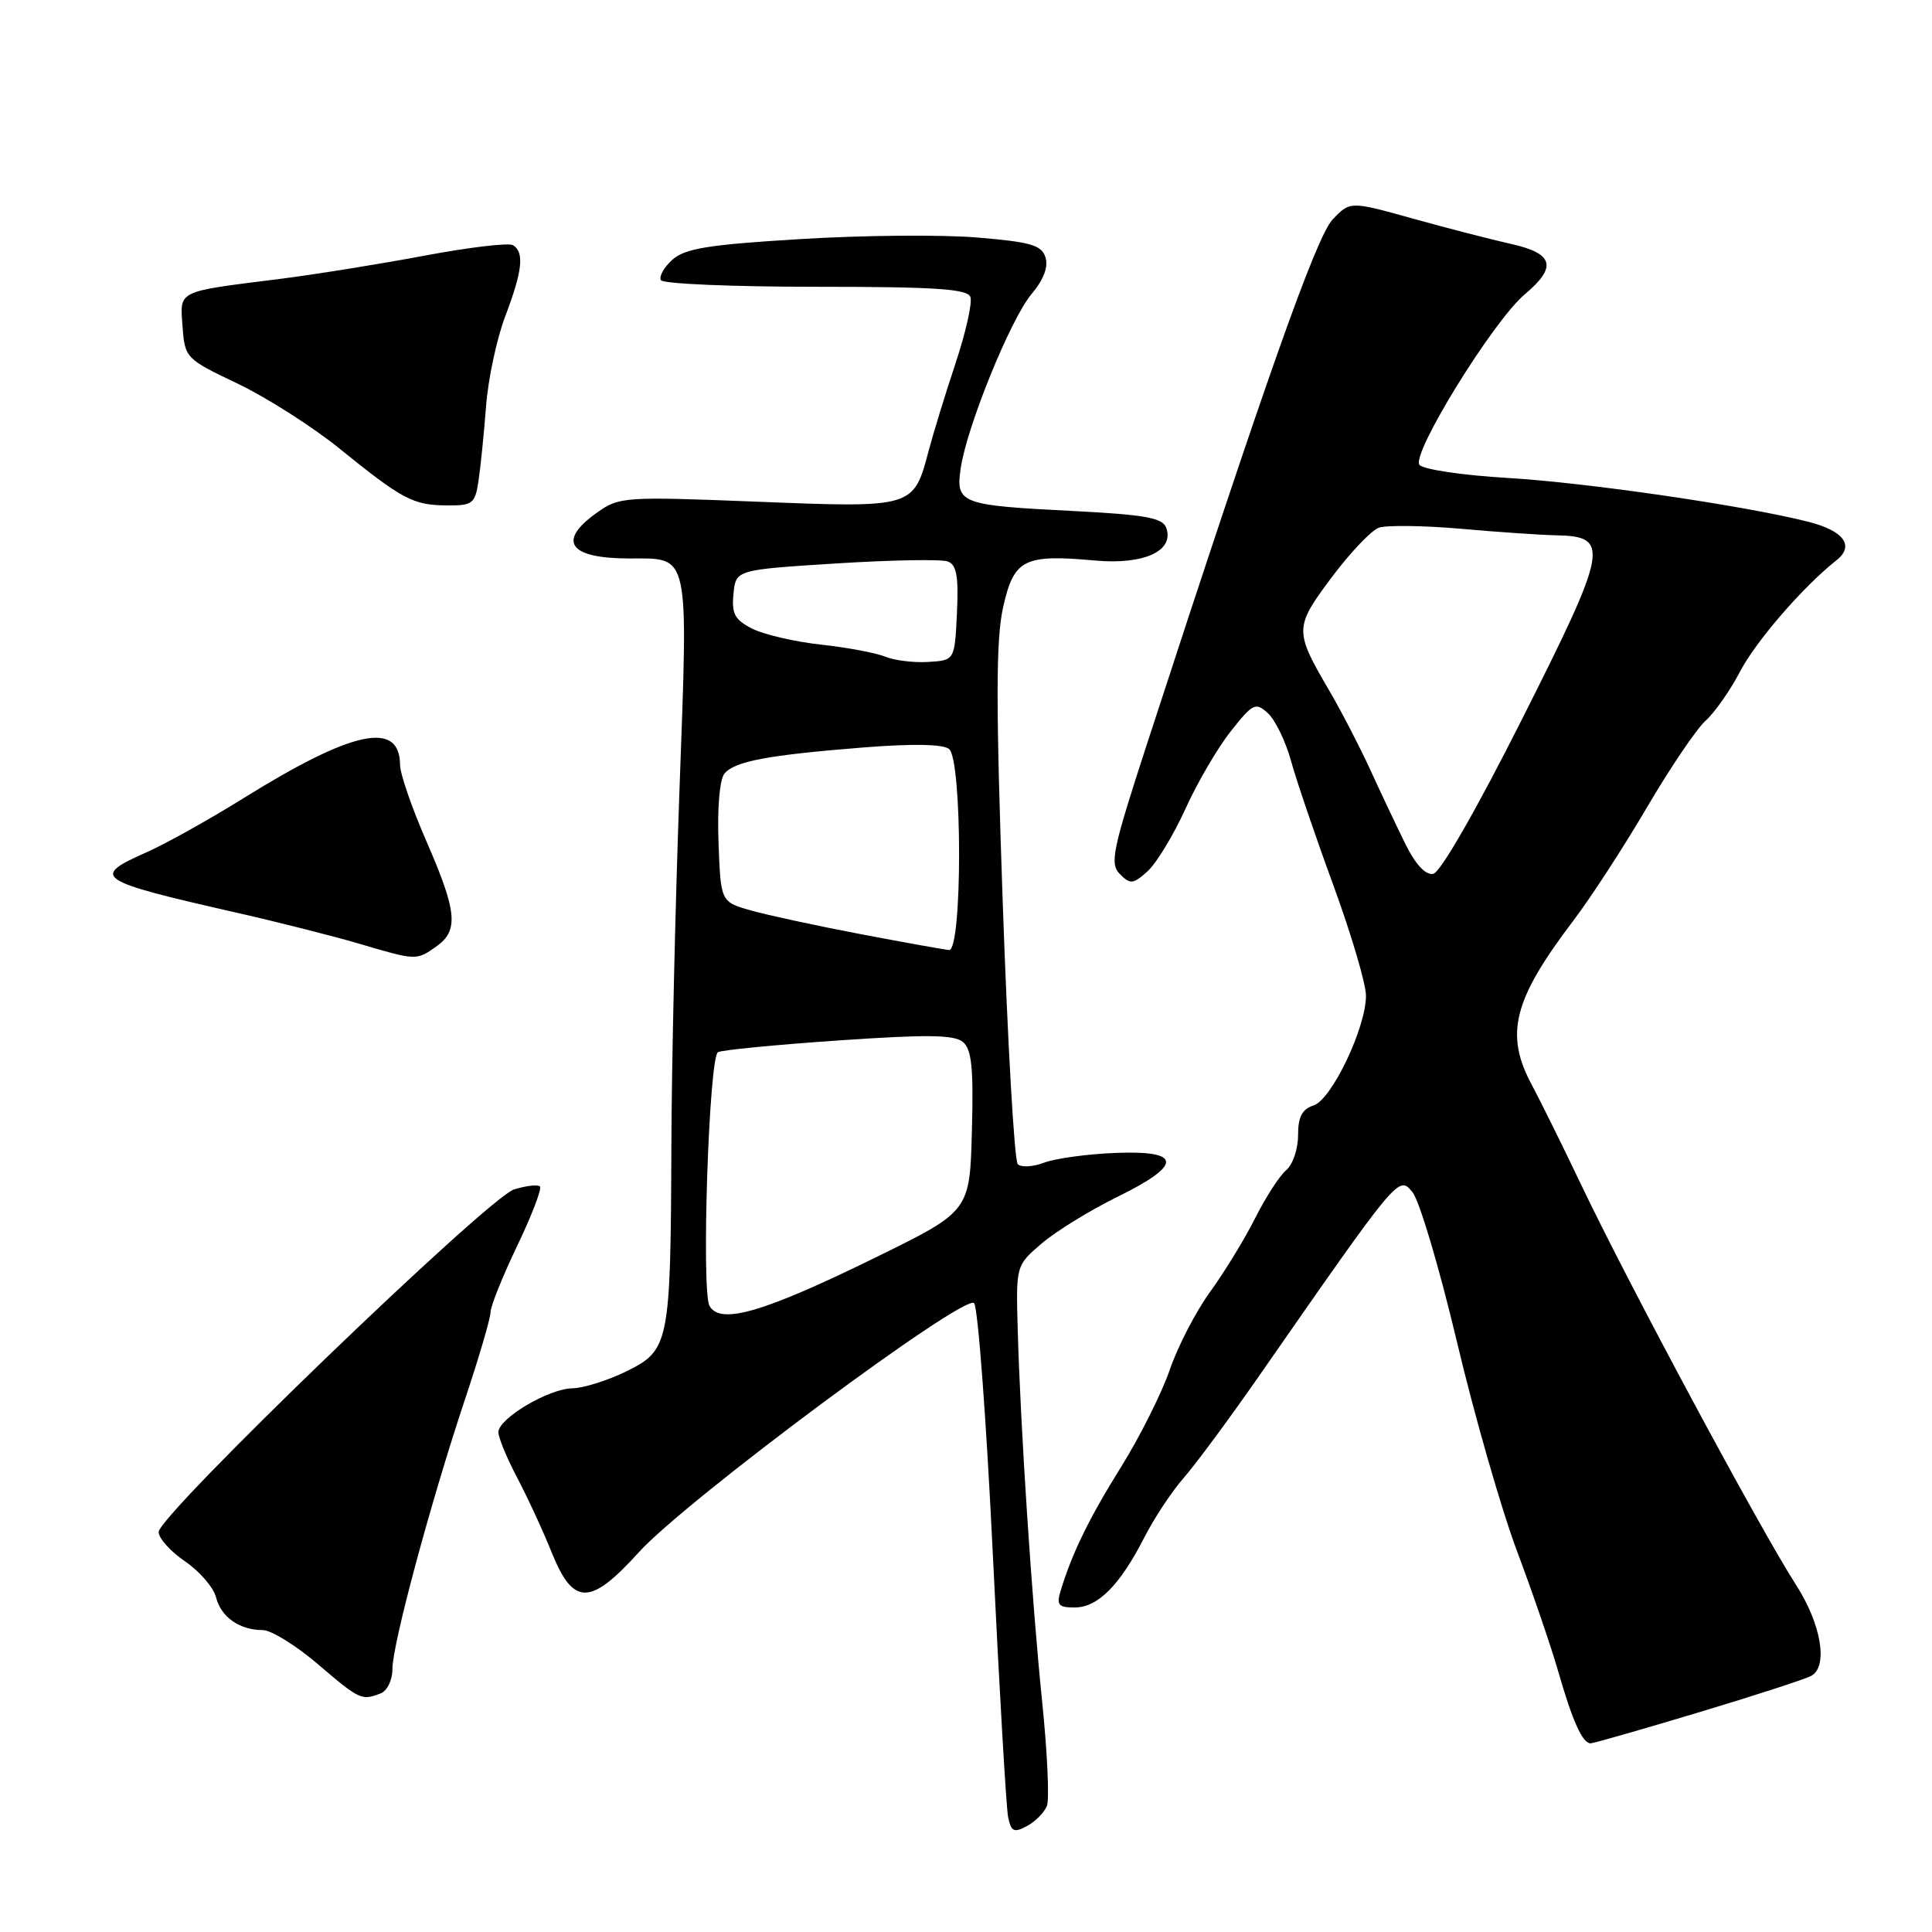 <?xml version="1.0" encoding="UTF-8" standalone="no"?>
<!DOCTYPE svg PUBLIC "-//W3C//DTD SVG 1.1//EN" "http://www.w3.org/Graphics/SVG/1.1/DTD/svg11.dtd" >
<svg xmlns="http://www.w3.org/2000/svg" xmlns:xlink="http://www.w3.org/1999/xlink" version="1.1" viewBox="0 0 256 256">
 <g >
 <path fill="currentColor"
d=" M 138.73 239.27 C 139.06 238.39 138.78 232.23 138.10 225.58 C 136.73 212.22 135.21 189.07 134.85 176.09 C 134.62 167.68 134.62 167.68 138.06 164.74 C 139.95 163.13 144.43 160.38 148.00 158.62 C 156.76 154.33 156.68 152.41 147.76 152.77 C 144.05 152.92 139.82 153.50 138.35 154.06 C 136.88 154.62 135.31 154.71 134.86 154.26 C 134.41 153.81 133.52 138.25 132.87 119.68 C 131.95 93.22 131.96 84.74 132.92 80.46 C 134.35 74.09 135.66 73.42 145.09 74.27 C 151.62 74.87 155.69 72.97 154.51 69.89 C 154.02 68.61 151.61 68.19 142.19 67.71 C 127.27 66.96 126.63 66.72 127.29 62.10 C 128.07 56.63 133.90 42.27 136.68 38.97 C 138.29 37.06 138.93 35.36 138.53 34.10 C 138.02 32.48 136.59 32.06 129.45 31.47 C 124.80 31.08 114.27 31.17 106.05 31.68 C 93.80 32.42 90.75 32.92 89.08 34.43 C 87.96 35.44 87.29 36.66 87.58 37.13 C 87.88 37.61 97.11 38.00 108.09 38.00 C 123.87 38.00 128.17 38.28 128.58 39.34 C 128.86 40.08 127.98 44.02 126.63 48.09 C 125.27 52.17 123.67 57.39 123.06 59.70 C 121.05 67.31 121.08 67.30 100.40 66.48 C 82.64 65.78 82.06 65.82 79.07 67.95 C 73.77 71.72 75.40 74.00 83.39 74.00 C 91.45 74.00 91.19 72.82 90.04 104.51 C 89.48 119.90 88.99 141.28 88.96 152.00 C 88.86 178.01 88.68 178.92 83.00 181.71 C 80.53 182.92 77.29 183.94 75.82 183.96 C 72.71 184.01 66.10 187.92 66.04 189.75 C 66.02 190.44 67.13 193.14 68.50 195.75 C 69.88 198.36 71.96 202.86 73.12 205.75 C 75.98 212.81 78.22 212.79 84.67 205.66 C 90.85 198.83 127.78 171.38 129.07 172.67 C 129.58 173.18 130.70 188.20 131.56 206.05 C 132.42 223.90 133.33 239.52 133.58 240.77 C 133.98 242.71 134.35 242.89 136.08 241.96 C 137.20 241.36 138.39 240.15 138.73 239.27 Z  M 224.98 226.93 C 232.42 224.70 239.18 222.50 240.00 222.06 C 242.27 220.83 241.33 215.20 237.98 210.00 C 233.26 202.68 215.69 169.96 209.52 157.00 C 207.03 151.78 204.09 145.84 203.00 143.80 C 199.35 137.05 200.50 132.49 208.47 122.00 C 210.77 118.97 215.16 112.22 218.22 107.00 C 221.28 101.78 224.78 96.60 226.00 95.50 C 227.22 94.40 229.27 91.47 230.56 89.00 C 232.64 84.99 238.94 77.71 243.34 74.24 C 245.78 72.31 244.31 70.32 239.58 69.13 C 231.03 66.97 210.25 63.95 199.75 63.33 C 193.83 62.98 188.58 62.20 188.09 61.60 C 186.94 60.20 197.87 42.50 202.04 39.00 C 206.36 35.37 205.88 33.59 200.25 32.33 C 197.64 31.75 191.76 30.23 187.20 28.96 C 178.90 26.65 178.90 26.65 176.59 29.07 C 174.41 31.36 167.77 50.12 152.04 98.40 C 147.38 112.70 147.02 114.45 148.40 115.83 C 149.78 117.21 150.15 117.17 152.07 115.44 C 153.24 114.37 155.49 110.66 157.07 107.19 C 158.64 103.72 161.35 99.08 163.09 96.89 C 166.02 93.19 166.37 93.02 168.00 94.50 C 168.97 95.38 170.35 98.22 171.06 100.80 C 171.77 103.39 174.30 110.82 176.68 117.31 C 179.06 123.81 181.00 130.39 181.00 131.94 C 181.00 136.18 176.44 145.73 174.05 146.48 C 172.53 146.97 172.00 147.99 172.00 150.44 C 172.00 152.27 171.29 154.34 170.42 155.06 C 169.55 155.79 167.70 158.65 166.30 161.44 C 164.90 164.22 162.22 168.60 160.35 171.17 C 158.48 173.74 156.07 178.38 155.01 181.48 C 153.94 184.58 151.05 190.36 148.59 194.31 C 144.33 201.14 142.08 205.73 140.55 210.75 C 139.97 212.67 140.23 213.00 142.39 213.00 C 145.46 213.00 148.37 210.08 151.59 203.79 C 152.91 201.19 155.29 197.59 156.88 195.79 C 158.46 193.98 162.88 188.00 166.71 182.50 C 185.40 155.63 185.32 155.72 187.16 157.97 C 188.08 159.09 190.72 167.99 193.04 177.75 C 195.35 187.51 198.94 200.00 201.00 205.50 C 203.07 211.00 205.53 218.20 206.48 221.50 C 208.36 228.05 209.69 231.00 210.76 231.00 C 211.14 231.00 217.54 229.17 224.98 226.93 Z  M 50.42 224.39 C 51.31 224.05 52.00 222.63 52.00 221.14 C 51.99 217.89 57.09 198.98 61.62 185.40 C 63.48 179.84 65.00 174.65 65.00 173.87 C 65.00 173.09 66.59 169.13 68.53 165.08 C 70.47 161.03 71.83 157.49 71.54 157.21 C 71.26 156.93 69.73 157.11 68.13 157.60 C 64.70 158.66 21.03 200.75 21.02 203.00 C 21.02 203.82 22.59 205.58 24.52 206.89 C 26.45 208.20 28.30 210.35 28.63 211.67 C 29.29 214.28 31.76 216.00 34.85 216.00 C 35.94 216.00 39.21 218.03 42.11 220.50 C 47.66 225.24 47.91 225.36 50.42 224.39 Z  M 57.78 125.44 C 60.81 123.32 60.58 120.82 56.51 111.49 C 54.59 107.10 53.02 102.54 53.01 101.37 C 52.98 95.43 46.75 96.75 32.24 105.78 C 27.69 108.61 21.95 111.81 19.49 112.90 C 11.95 116.24 12.59 116.67 31.50 120.97 C 37.00 122.22 44.20 124.05 47.50 125.02 C 55.18 127.29 55.15 127.28 57.78 125.44 Z  M 63.40 63.75 C 63.67 61.96 64.12 57.53 64.40 53.90 C 64.67 50.26 65.82 44.86 66.95 41.90 C 69.23 35.90 69.50 33.43 67.98 32.49 C 67.42 32.14 62.13 32.77 56.23 33.88 C 50.33 34.99 41.67 36.38 37.00 36.97 C 23.30 38.69 23.84 38.43 24.19 43.28 C 24.50 47.44 24.60 47.55 31.50 50.84 C 35.35 52.68 41.42 56.55 45.00 59.45 C 53.34 66.20 54.73 66.93 59.20 66.97 C 62.62 67.00 62.95 66.75 63.40 63.75 Z  M 94.01 173.02 C 92.91 170.96 93.94 140.16 95.13 139.42 C 95.59 139.14 102.73 138.44 111.02 137.87 C 122.77 137.06 126.42 137.10 127.58 138.06 C 128.76 139.04 129.01 141.48 128.78 149.90 C 128.50 160.50 128.50 160.50 116.00 166.63 C 101.15 173.92 95.39 175.59 94.01 173.02 Z  M 114.00 123.77 C 108.22 122.67 101.70 121.26 99.50 120.64 C 95.50 119.50 95.50 119.50 95.21 111.66 C 95.03 107.06 95.36 103.27 95.99 102.51 C 97.35 100.87 101.72 100.05 114.44 99.04 C 120.89 98.53 124.95 98.60 125.75 99.24 C 127.53 100.67 127.53 126.05 125.75 125.88 C 125.06 125.82 119.78 124.87 114.00 123.77 Z  M 117.32 87.02 C 116.12 86.52 112.29 85.80 108.82 85.42 C 105.34 85.04 101.24 84.09 99.69 83.31 C 97.36 82.13 96.93 81.34 97.19 78.69 C 97.50 75.50 97.50 75.50 110.80 74.66 C 118.11 74.20 124.77 74.08 125.59 74.40 C 126.76 74.84 127.03 76.39 126.80 81.24 C 126.50 87.50 126.50 87.50 123.00 87.71 C 121.08 87.83 118.52 87.51 117.32 87.02 Z  M 186.20 111.79 C 185.04 109.43 182.95 105.03 181.57 102.00 C 180.18 98.97 177.74 94.25 176.13 91.50 C 171.49 83.58 171.50 83.13 176.44 76.52 C 178.88 73.26 181.69 70.29 182.69 69.93 C 183.69 69.57 188.55 69.63 193.50 70.06 C 198.45 70.50 204.17 70.89 206.21 70.93 C 213.38 71.07 213.09 72.64 201.74 95.17 C 195.65 107.27 190.86 115.62 189.91 115.79 C 188.89 115.98 187.56 114.55 186.20 111.79 Z "/>
</g>
</svg>